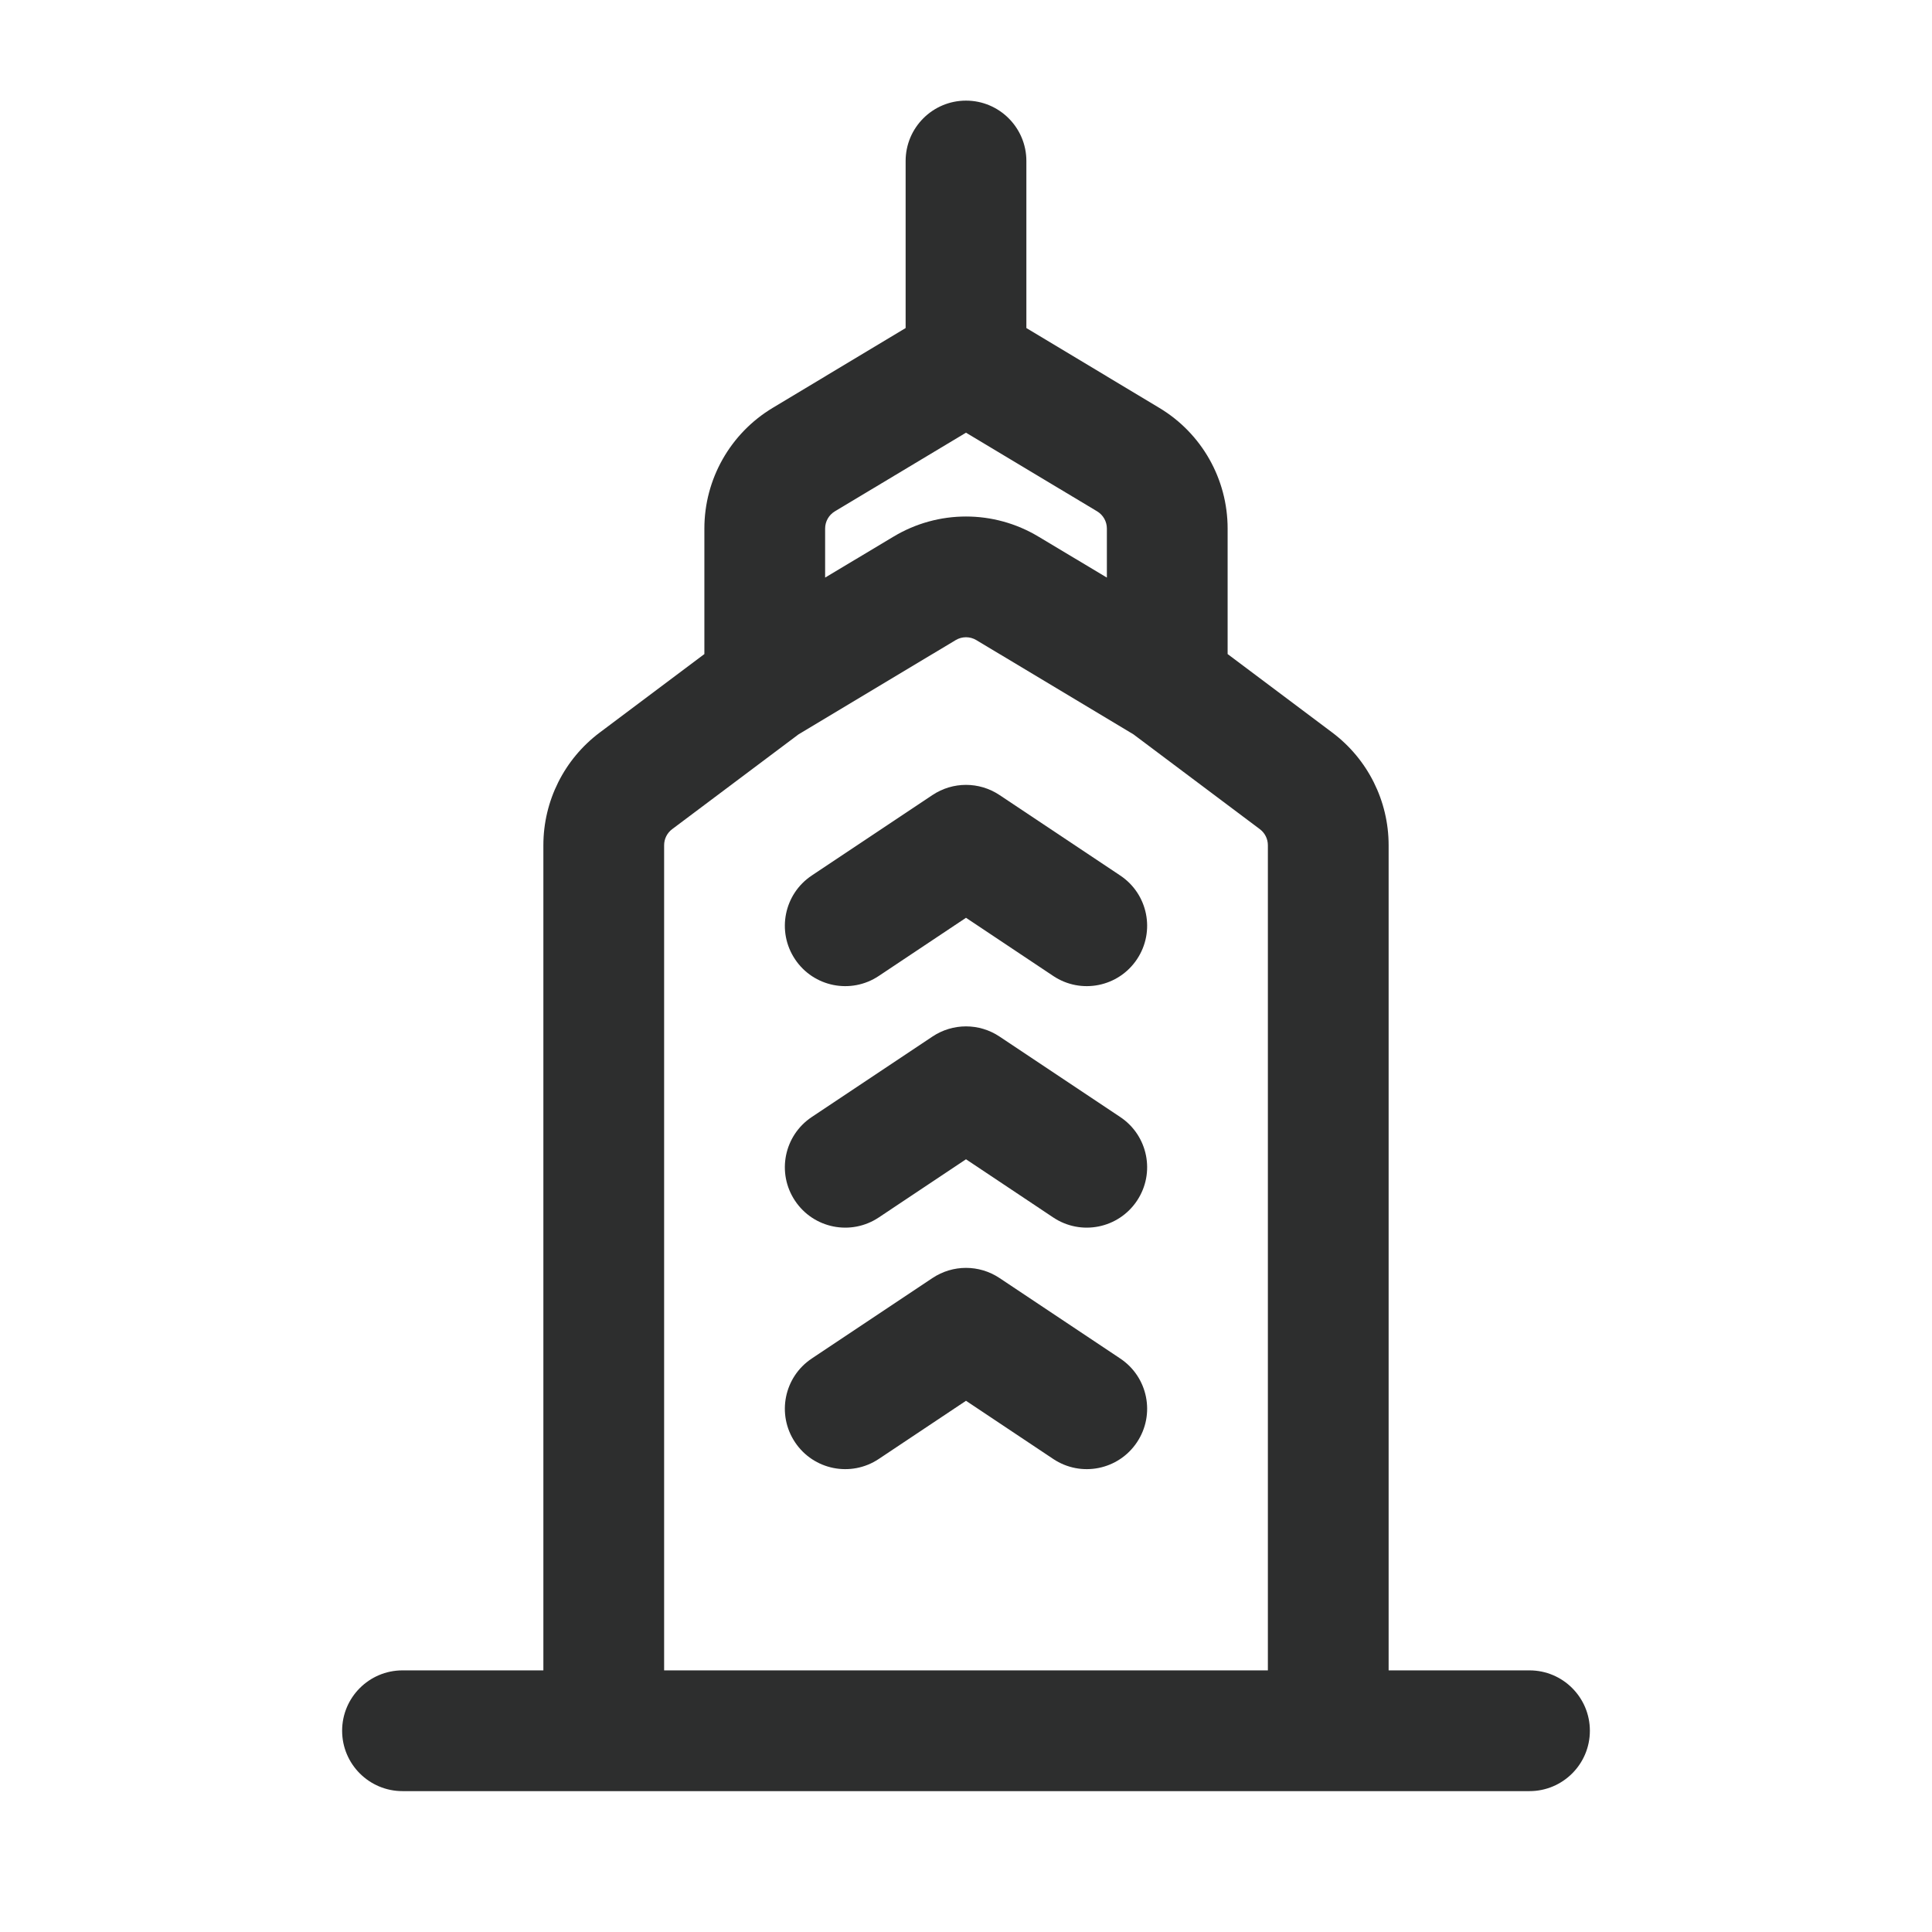 <svg width="24" height="24" viewBox="0 0 24 24" fill="none" xmlns="http://www.w3.org/2000/svg">
<path d="M9.876 11.916C9.646 11.571 9.739 11.106 10.084 10.876L11.584 9.876C11.836 9.708 12.164 9.708 12.416 9.876L13.916 10.876C14.261 11.106 14.354 11.571 14.124 11.916C13.894 12.261 13.429 12.354 13.084 12.124L12 11.401L10.916 12.124C10.571 12.354 10.106 12.261 9.876 11.916Z" fill="#2D2E2E"/>
<path d="M10.084 13.876C9.739 14.106 9.646 14.571 9.876 14.916C10.106 15.261 10.571 15.354 10.916 15.124L12 14.401L13.084 15.124C13.429 15.354 13.894 15.261 14.124 14.916C14.354 14.571 14.261 14.106 13.916 13.876L12.416 12.876C12.164 12.708 11.836 12.708 11.584 12.876L10.084 13.876Z" fill="#2D2E2E"/>
<path d="M9.876 17.916C9.646 17.571 9.739 17.106 10.084 16.876L11.584 15.876C11.836 15.708 12.164 15.708 12.416 15.876L13.916 16.876C14.261 17.106 14.354 17.571 14.124 17.916C13.894 18.261 13.429 18.354 13.084 18.124L12 17.401L10.916 18.124C10.571 18.354 10.106 18.261 9.876 17.916Z" fill="#2D2E2E"/>
<path fill-rule="evenodd" clip-rule="evenodd" d="M12.75 2C12.75 1.586 12.414 1.25 12 1.25C11.586 1.25 11.25 1.586 11.25 2V4.075L9.6 5.066C9.073 5.382 8.75 5.951 8.75 6.566V8.125L7.45 9.1C7.009 9.431 6.75 9.949 6.75 10.5V20.75H5C4.586 20.75 4.25 21.086 4.25 21.5C4.25 21.914 4.586 22.25 5 22.25H19C19.414 22.25 19.75 21.914 19.75 21.5C19.75 21.086 19.414 20.75 19 20.75H17.25V10.5C17.25 9.949 16.991 9.431 16.55 9.1L15.25 8.125V6.566C15.25 5.951 14.928 5.382 14.4 5.066L12.75 4.075V2ZM15.75 20.75V10.5C15.75 10.421 15.713 10.347 15.65 10.3L14.081 9.123L12.129 7.952C12.05 7.904 11.95 7.904 11.871 7.952L9.919 9.123L8.35 10.3C8.287 10.347 8.25 10.421 8.25 10.5V20.75H15.75ZM10.371 6.352L12 5.375L13.629 6.352C13.704 6.397 13.75 6.478 13.75 6.566V7.175L12.9 6.666C12.346 6.333 11.654 6.333 11.1 6.666L10.25 7.175V6.566C10.25 6.478 10.296 6.397 10.371 6.352Z" fill="#2D2E2E"/>
</svg>
